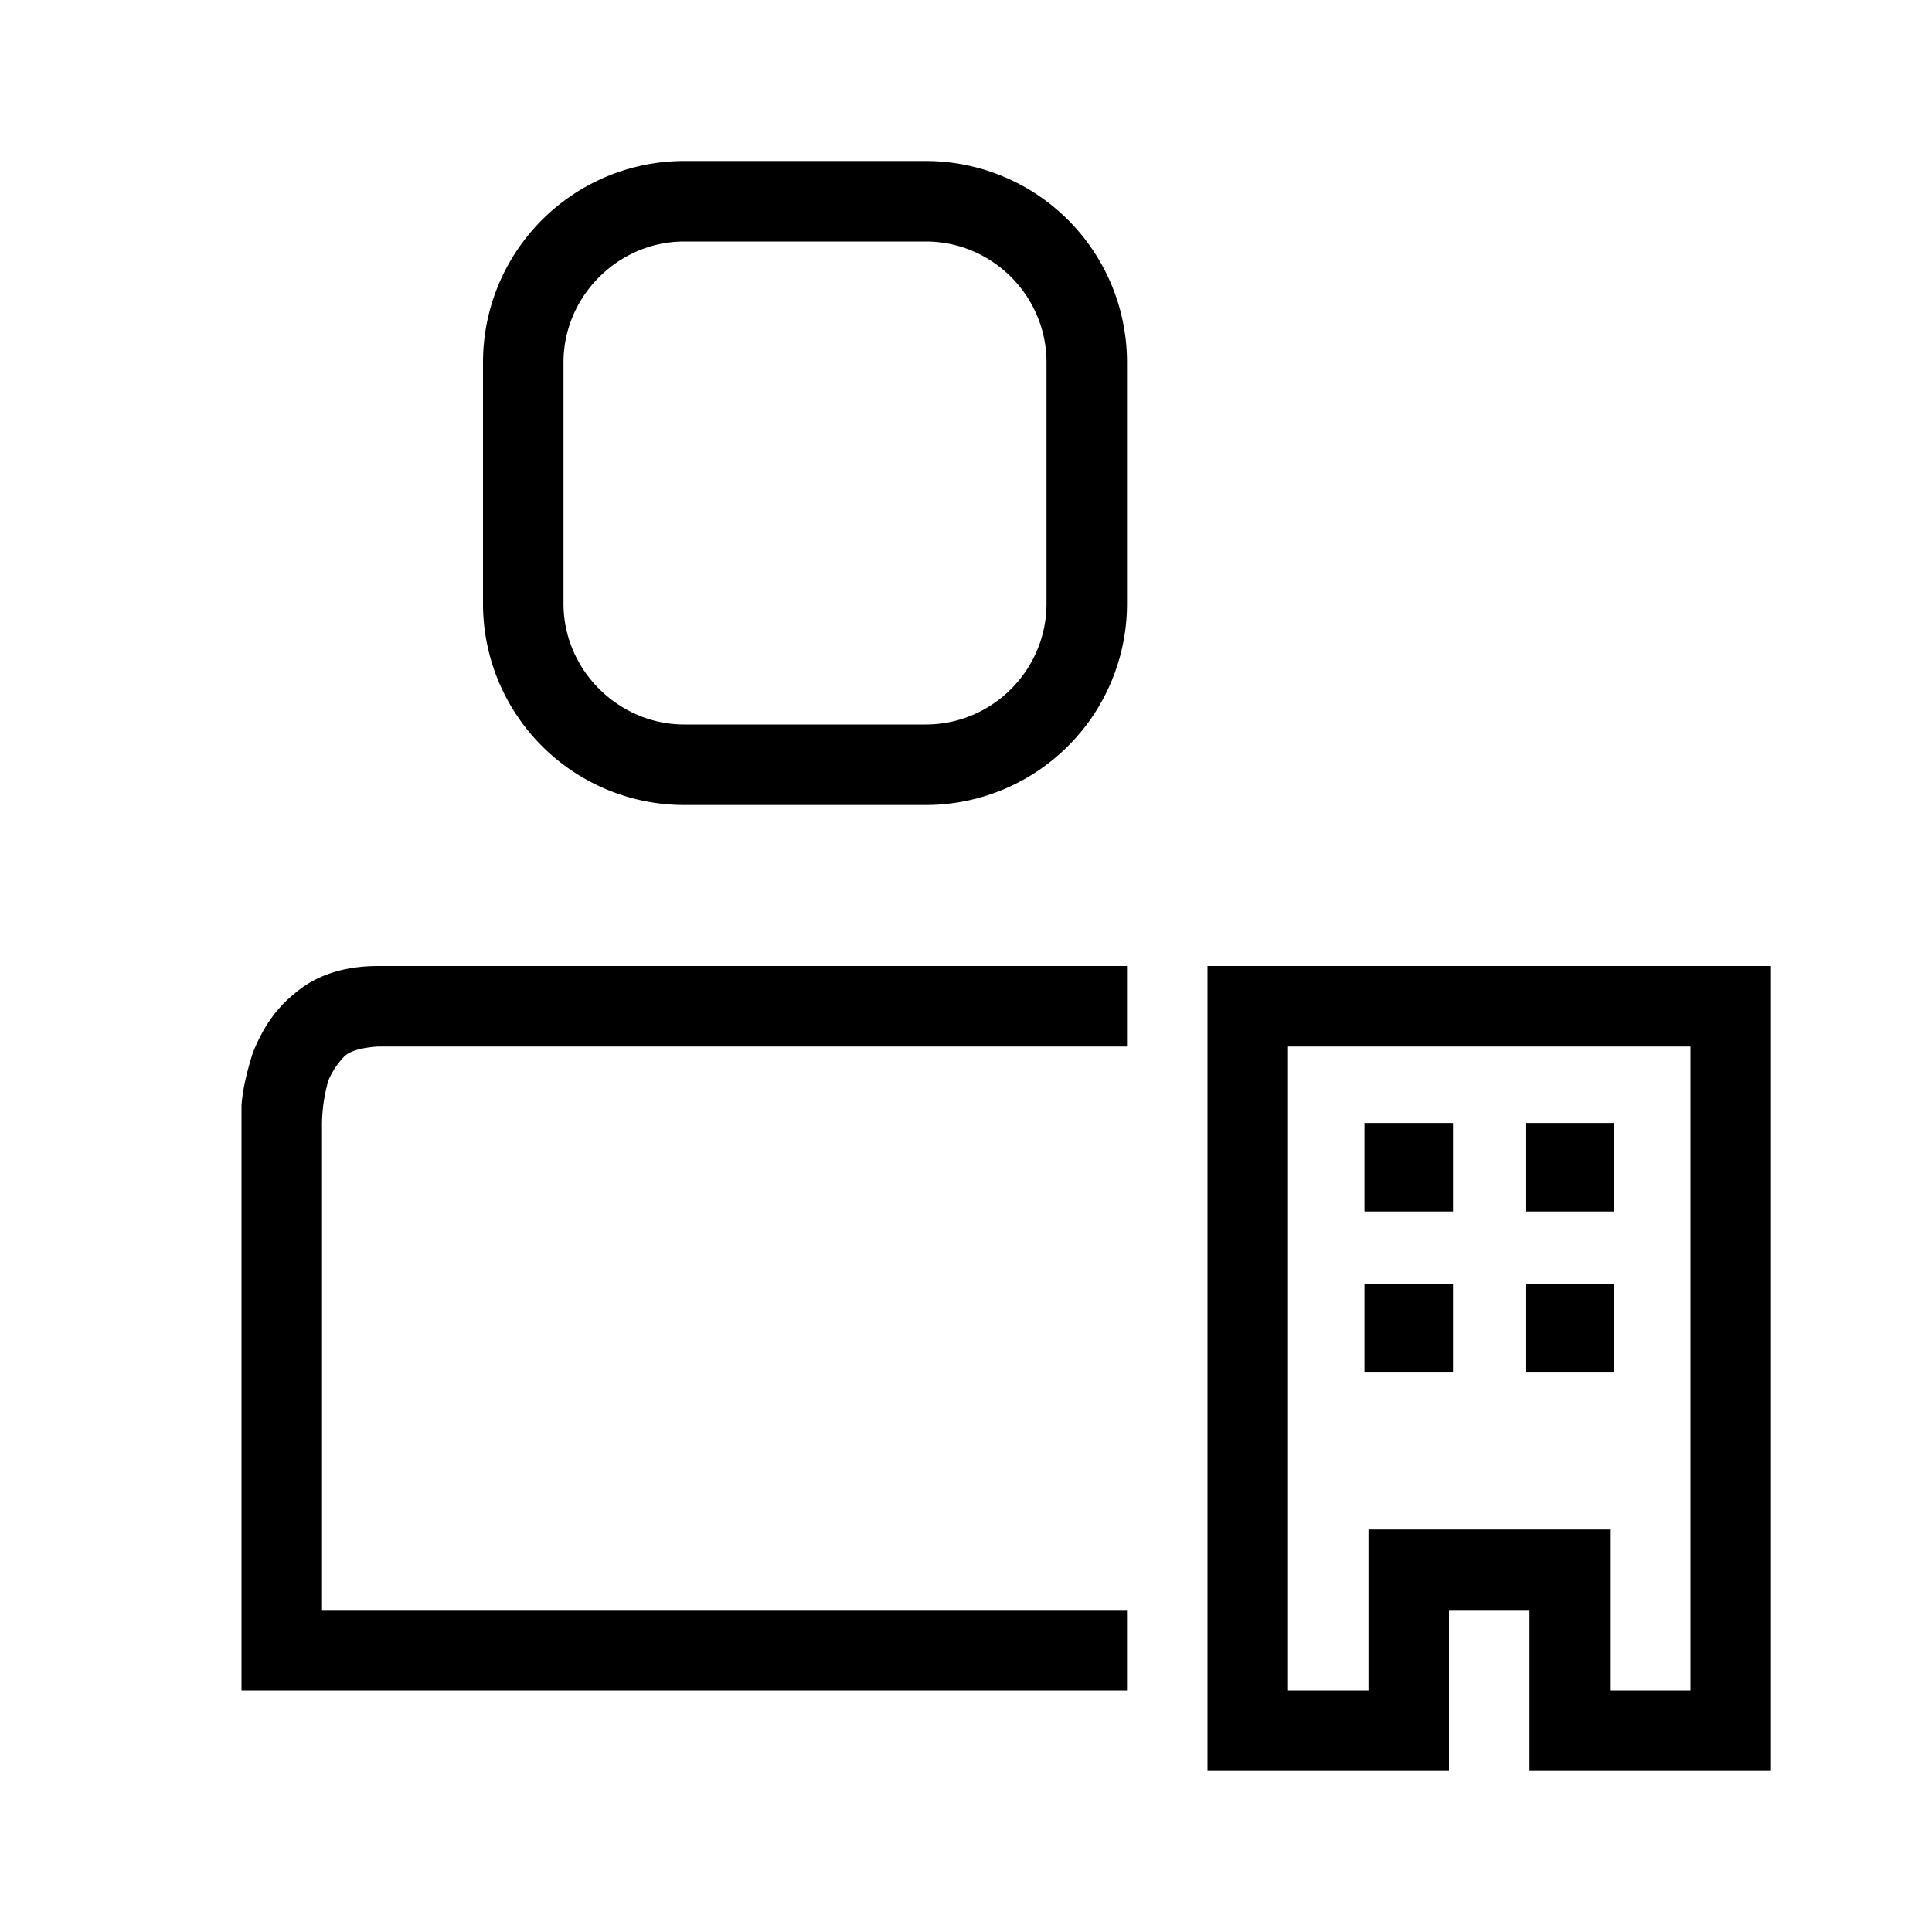 <svg width="24" height="24" fill="none" xmlns="http://www.w3.org/2000/svg"><path fill="currentColor" d="M8.5 3C7.68 3 7 3.68 7 4.5v3C7 8.32 7.68 9 8.5 9h3c.83 0 1.5-.68 1.5-1.5v-3c0-.82-.67-1.5-1.5-1.5zM6 4.5A2.5 2.5 0 0 1 8.5 2h3A2.5 2.5 0 0 1 14 4.5v3a2.5 2.5 0 0 1-2.5 2.5h-3A2.5 2.5 0 0 1 6 7.5zm-3 9.51v-.28q.02-.27.14-.65c.1-.25.25-.52.51-.73Q4.05 12 4.7 12H14v1H4.7q-.31.02-.42.12a1 1 0 0 0-.2.3 2 2 0 0 0-.08.54V20h10v1H3zM15 12h7v10h-3v-2h-1v2h-3zm1 1v8h1v-2h3v2h1v-8zm.95.95h1.1v1.1h-1.1zm2 0h1.1v1.1h-1.1zm-2 2h1.1v1.1h-1.1zm2 0h1.1v1.1h-1.1z"/></svg>
